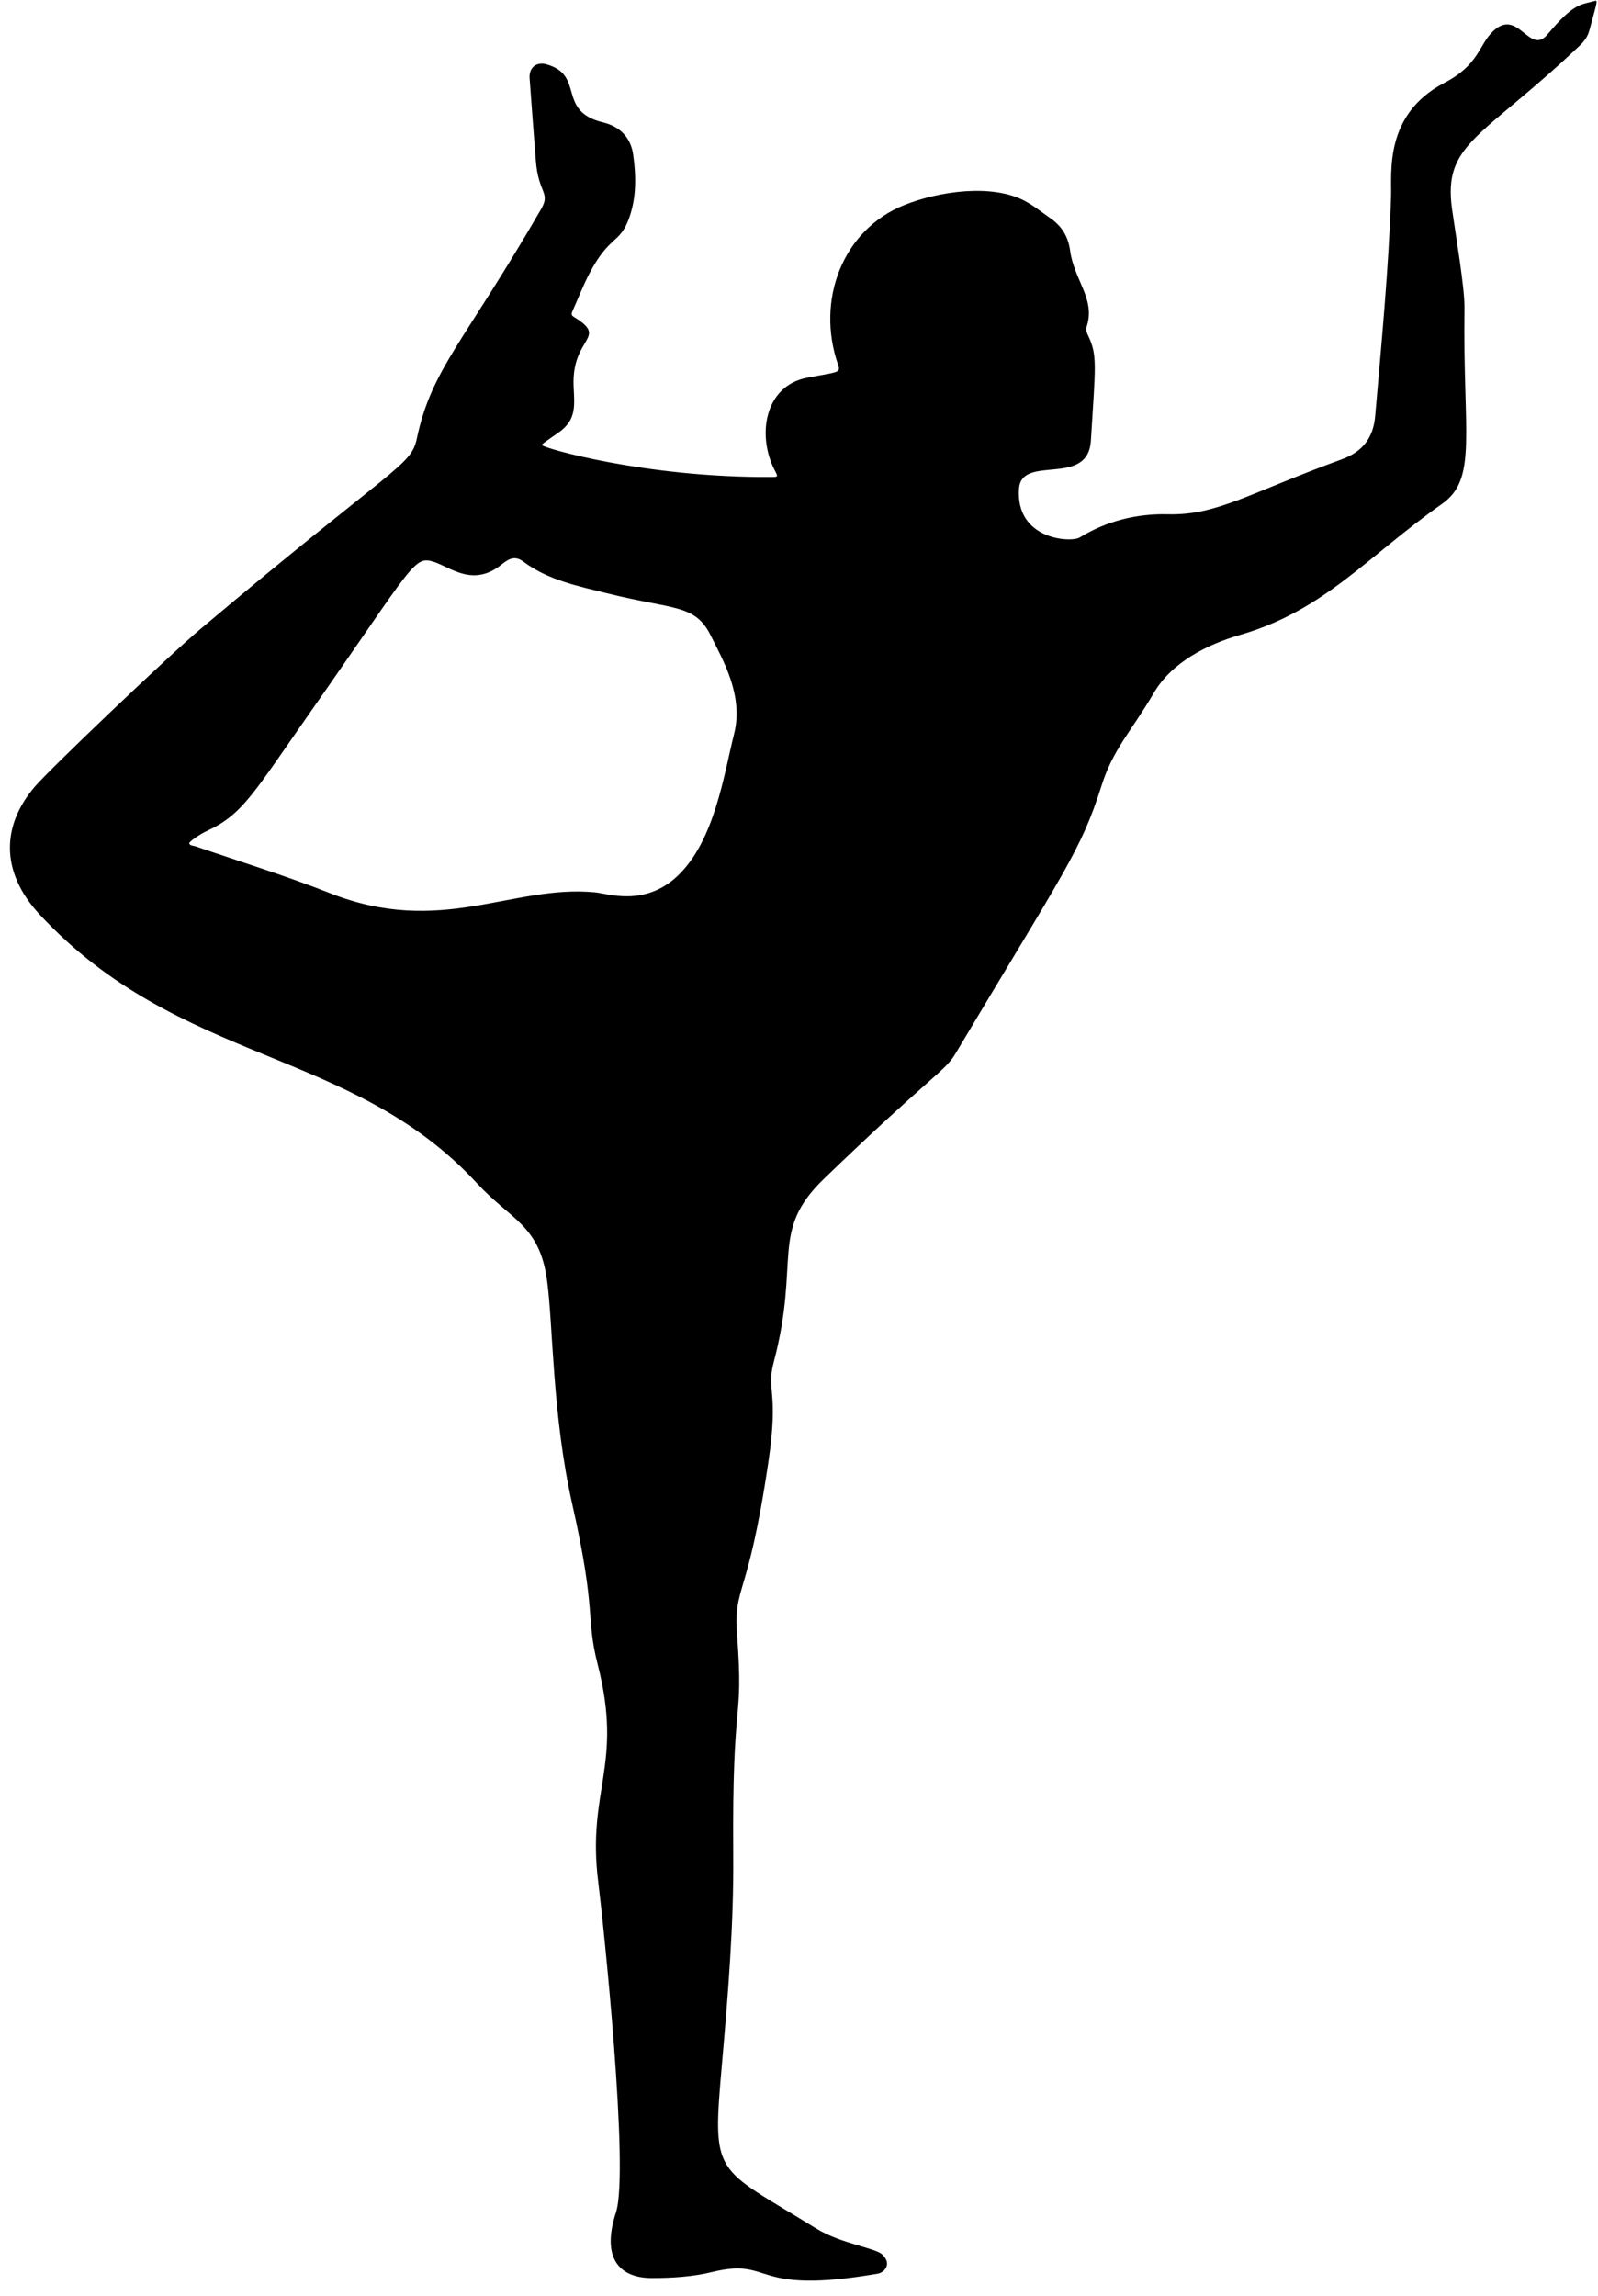 <?xml version="1.0" encoding="UTF-8"?><svg xmlns="http://www.w3.org/2000/svg" xmlns:xlink="http://www.w3.org/1999/xlink" height="1610.7" preserveAspectRatio="xMidYMid meet" version="1.0" viewBox="10.5 24.6 1121.4 1610.7" width="1121.4" zoomAndPan="magnify"><g id="change1_1"><path d="m525.05 1326.5c0.381 48.68-3.627 97.095-7.871 145.52-7.076 80.735-5.655 71.691 65.858 115.87 17.733 10.955 41.596 13.622 46.634 18.422 7.083 6.748 1.18 12.645-3.007 13.37-90.198 15.621-73.093-11.663-116.3-1.143-13.916 3.388-28.167 4.239-42.44 4.246-22.574 0.012-35.689-13.687-25.166-46.072 9.411-28.963-8.724-202.03-12.433-231.58-8.143-64.878 17.766-81.762-0.381-152.74-8.696-34.013-0.438-35.46-17.899-112.67-14.058-62.167-13.396-126.22-17.706-157.2-5.375-38.632-25.279-41.915-49.21-67.868-87.947-95.376-208.44-82.648-306.76-188.45-27.864-29.984-26.705-62.526-3.424-89.718 11.035-12.888 93.521-91.445 115.68-110.12 136.97-115.4 148.26-114.65 152.37-134.02 10.397-49.039 32.255-66.107 87.199-161 6.881-11.884-1.89-10.842-3.674-33.998-1.486-19.289-3.004-38.576-4.37-57.873-0.522-7.384 4.667-11.744 11.78-9.766 27.357 7.608 6.884 32.855 39.741 40.752 11.685 2.809 19.424 10.478 21.134 22.511 2.183 15.353 2.413 30.783-3.216 45.679-6.407 16.953-13.6 11.4-27.309 37.485-4.608 8.768-8.139 18.026-12.173 27.055-0.884 1.98-0.461 2.76 1.296 3.846 24.365 15.052-1.768 13.584-0.382 48.363 0.538 13.497 2.355 23.62-10.552 32.645-9.049 6.327-11.741 7.976-11.617 8.84 0.268 1.855 72.476 22.916 160.77 22.352 4.972-0.032 4.97-0.021 2.633-4.519-12.715-24.463-7.354-59.396 22.645-65.132 21.828-4.173 23.77-3.201 21.684-9.226-15.568-44.958 2.972-94.568 46.591-111.94 24.155-9.621 61.257-15.092 84.415-2.889 6.396 3.37 11.958 7.981 17.877 12.068 8.184 5.651 12.651 12.953 13.998 22.896 2.827 20.874 18.073 33.939 11.551 53.387-0.776 2.313 0.294 4.457 1.233 6.468 6.406 13.715 5.062 20.424 1.78 73.403-2.055 33.165-48.712 9.188-50.439 33.685-2.526 35.827 36.447 37.98 42.576 34.232 19.006-11.62 40.098-16.801 61.879-16.282 34.475 0.822 56.035-14.449 122.16-38.59 14.187-5.179 21.981-14.7 23.325-30.308 4.425-51.402 9.422-102.75 11.167-154.35 0.539-15.934-5.203-57.197 37.366-79.401 24.652-12.858 24.061-26.675 34.234-36.289 17.678-16.706 25.41 17.533 38.175 2.286 18.589-22.203 23.363-20.772 32.796-23.385 2.664-0.738 2.333-0.74-3.471 20.715-1.125 4.159-3.51 7.463-6.662 10.452-69.031 65.469-96.131 68.314-89.65 114.88 2.3 16.526 8.921 55.144 8.727 69.14-1.225 88.286 9.417 119.86-15.751 137.56-52.565 36.973-82.54 74.777-141.68 91.9-23.686 6.857-48.121 19.472-60.591 40.727-16.175 27.571-28.544 39.279-36.739 65.225-14.443 45.728-25.955 59.397-102.7 188.24-7.188 12.067-17.093 15.149-91.897 87.255-38.607 37.215-16.382 56.969-35.423 128.92-5.337 20.169 3.75 19.439-3.706 69.81-14.719 99.443-24.595 85.205-21.884 122.62 4.602 63.5-3.702 36.407-2.785 153.71zm-38.786-687.67c25.821-24.744 32.197-70.793 39.388-99.336 6.848-27.178-8.022-52.032-16.24-68.726-11.119-22.586-25.721-18.169-73.126-29.976-20.336-5.065-41.006-9.118-58.428-22.116-5.226-3.899-9.362-2.95-15.107 1.76-20.062 16.446-36.04 2.198-47.575-1.58-14.278-4.676-14.051 1.325-85.571 103.45-41.254 58.905-48.648 73.511-73.572 85.109-5.885 2.739-12.819 7.744-12.7 8.744 0.217 1.814 2.549 1.596 4.013 2.098 31.607 10.828 63.545 20.65 94.67 32.933 78.005 30.782 127.76-6.078 185.88-0.579 9.023 0.854 35.183 10.441 58.371-11.779z" fill="inherit"/></g></svg>